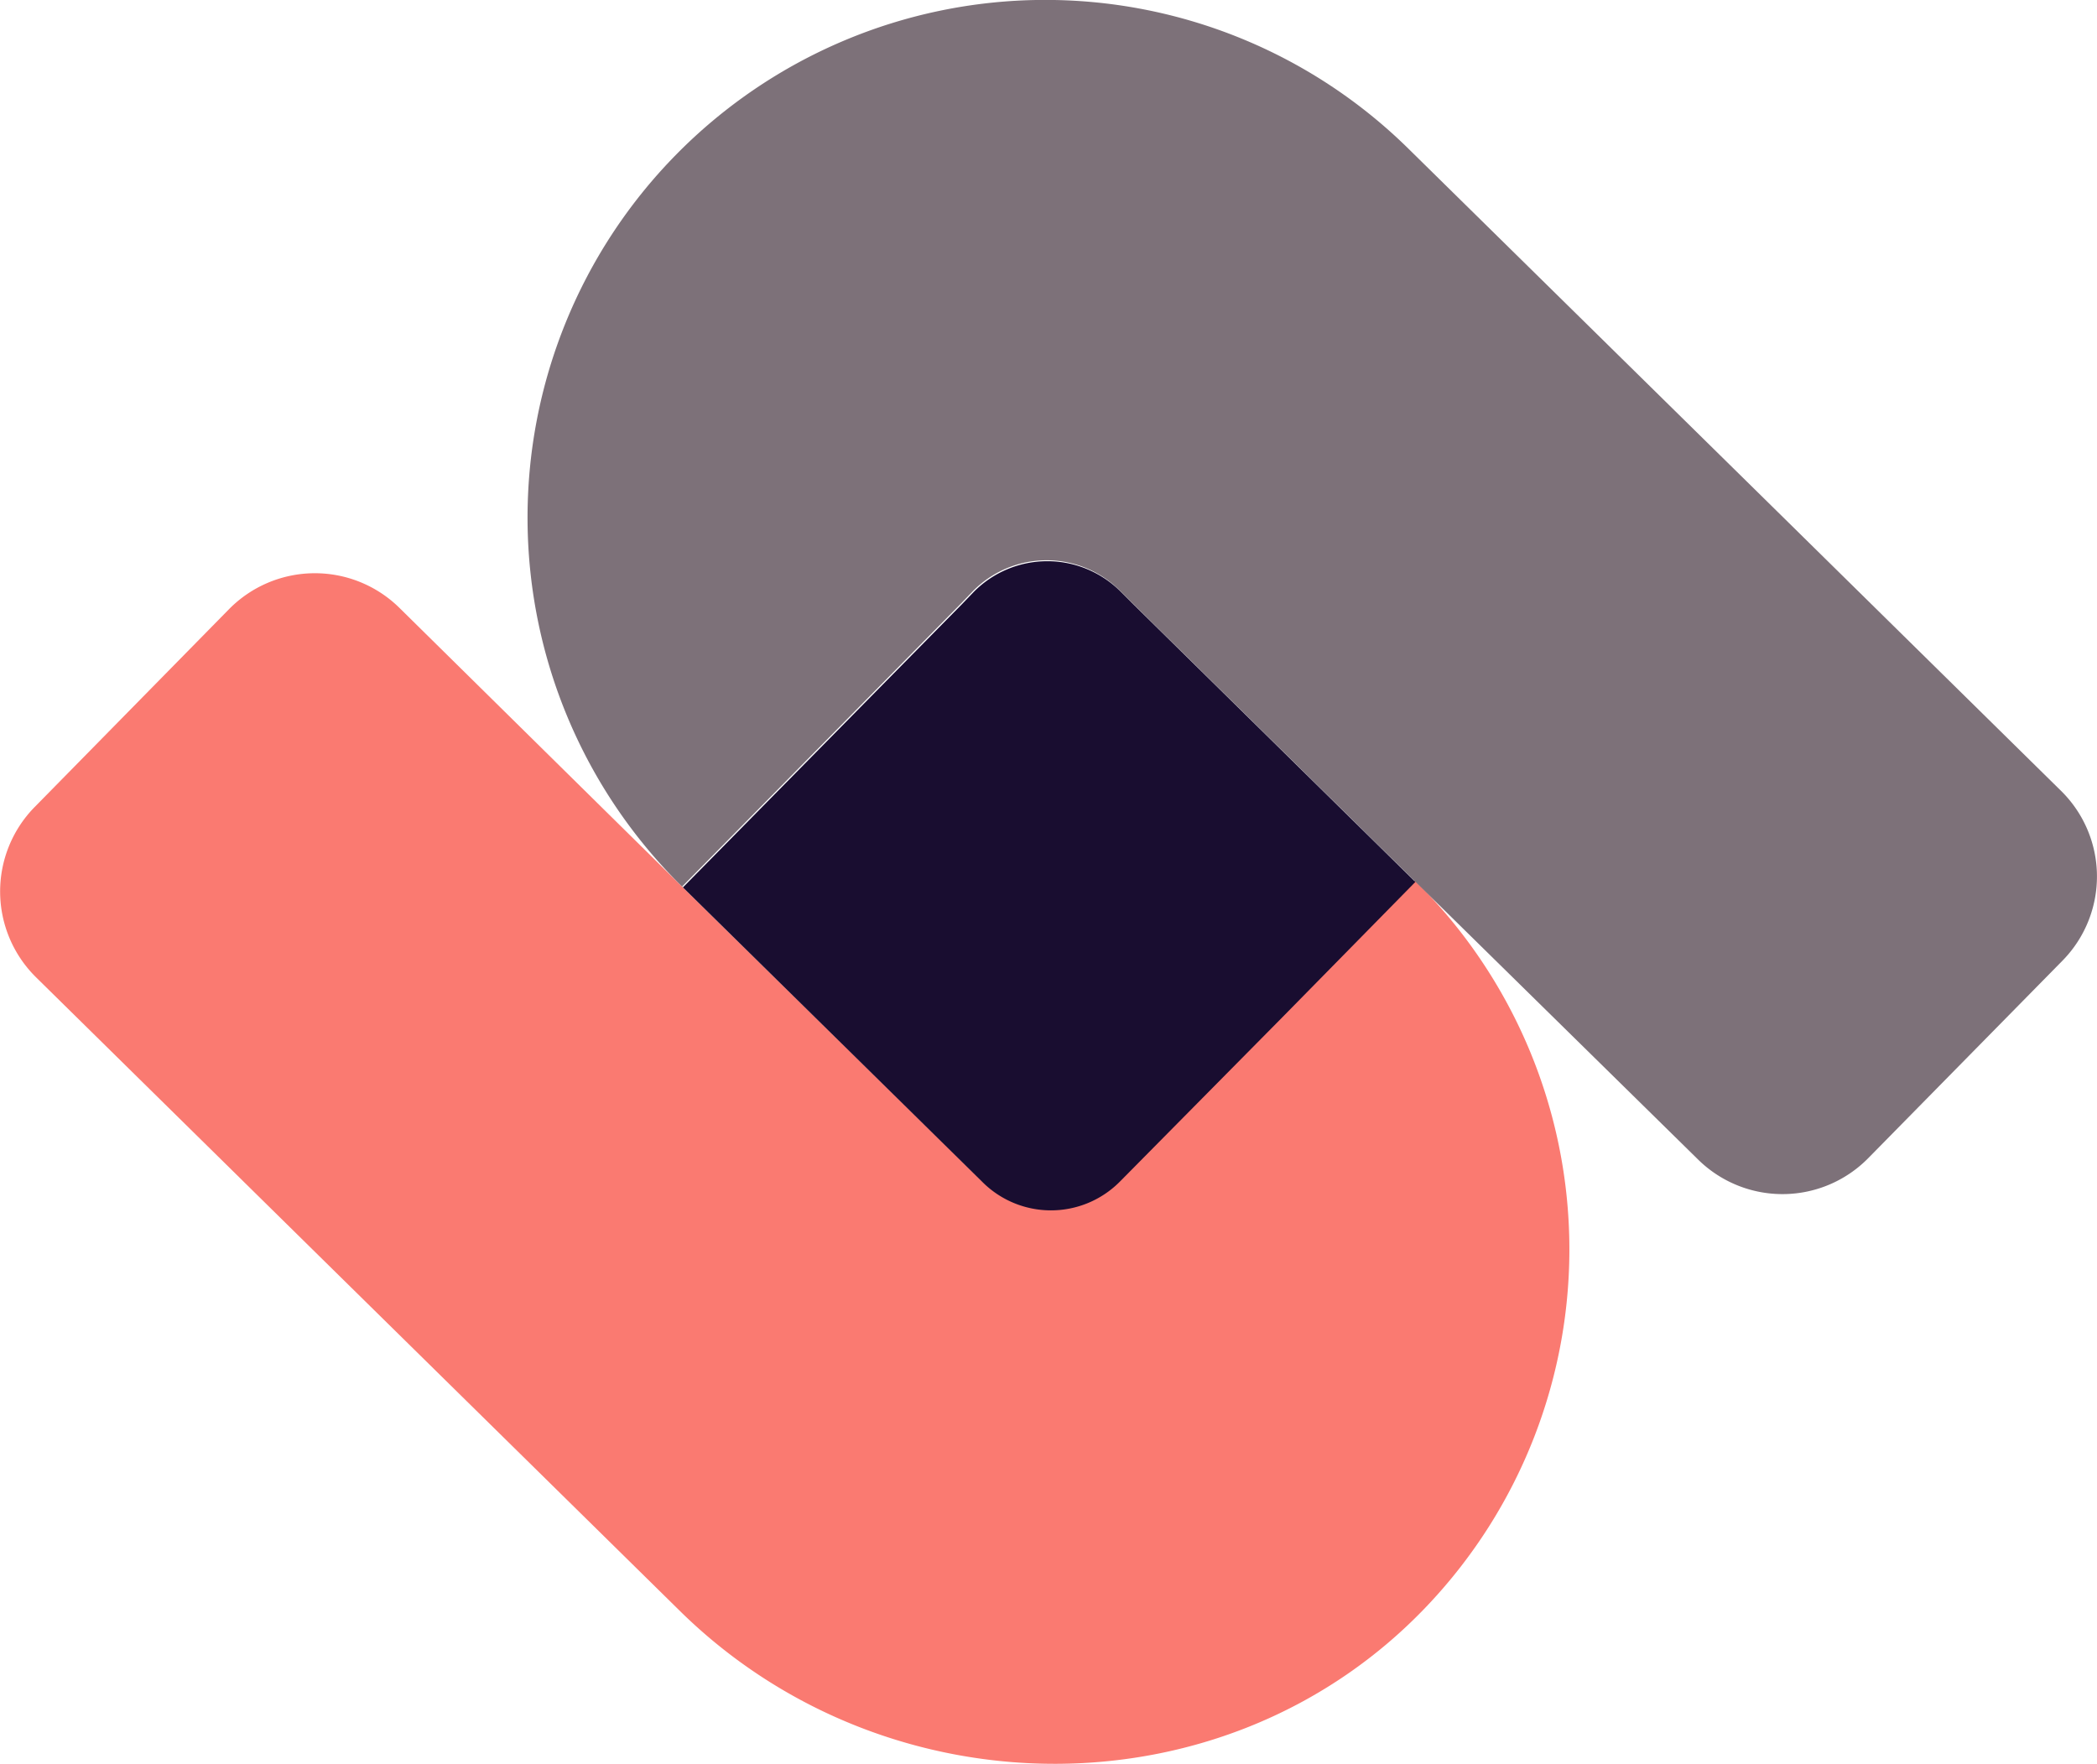 <svg id="Layer_1" data-name="Layer 1" xmlns="http://www.w3.org/2000/svg" viewBox="0 0 90.14 75.84"><defs><style>.cls-1{fill:none;}.cls-2{fill:#fa7a71;}.cls-3{fill:#7d7179;}.cls-4{fill:#190d30;}</style></defs><polygon class="cls-1" points="41.32 25.94 41.32 25.94 29.34 38.12 29.33 38.12 29.34 38.12 41.32 25.94"/><polygon class="cls-1" points="55.1 43.67 60.81 37.86 48.62 25.88 48.62 25.88 60.81 37.86 55.1 43.67"/><path class="cls-2" d="M60.81,37.86h0L55.1,43.67l-7,7.08a4.17,4.17,0,0,1-5.91,0L29.33,38.12h0l-12.17-12a5.18,5.18,0,0,0-7.31.06L1.48,34.7A5.18,5.18,0,0,0,1.54,42L13.73,54h0l15.55,15.3C38.18,78,52.79,78.08,61.37,69a22.25,22.25,0,0,0-.55-31.15v0Z"/><path class="cls-3" d="M88.6,34,76.41,22h0L60.54,6.39A22.25,22.25,0,0,0,29.32,38.11h0l12-12.18h0l.5-.52a4.45,4.45,0,0,1,6.29-.05l.51.51h0l12.19,12h0v0L73,49.85a5.17,5.17,0,0,0,7.31-.07l8.36-8.5A5.16,5.16,0,0,0,88.6,34Z"/><path class="cls-4" d="M29.33,38.12h0L42.22,50.8a4.17,4.17,0,0,0,5.91,0l7-7.08,5.71-5.81-12.19-12-.51-.51a4.45,4.45,0,0,0-6.29.05l-.5.52-12,12.18Z"/></svg>